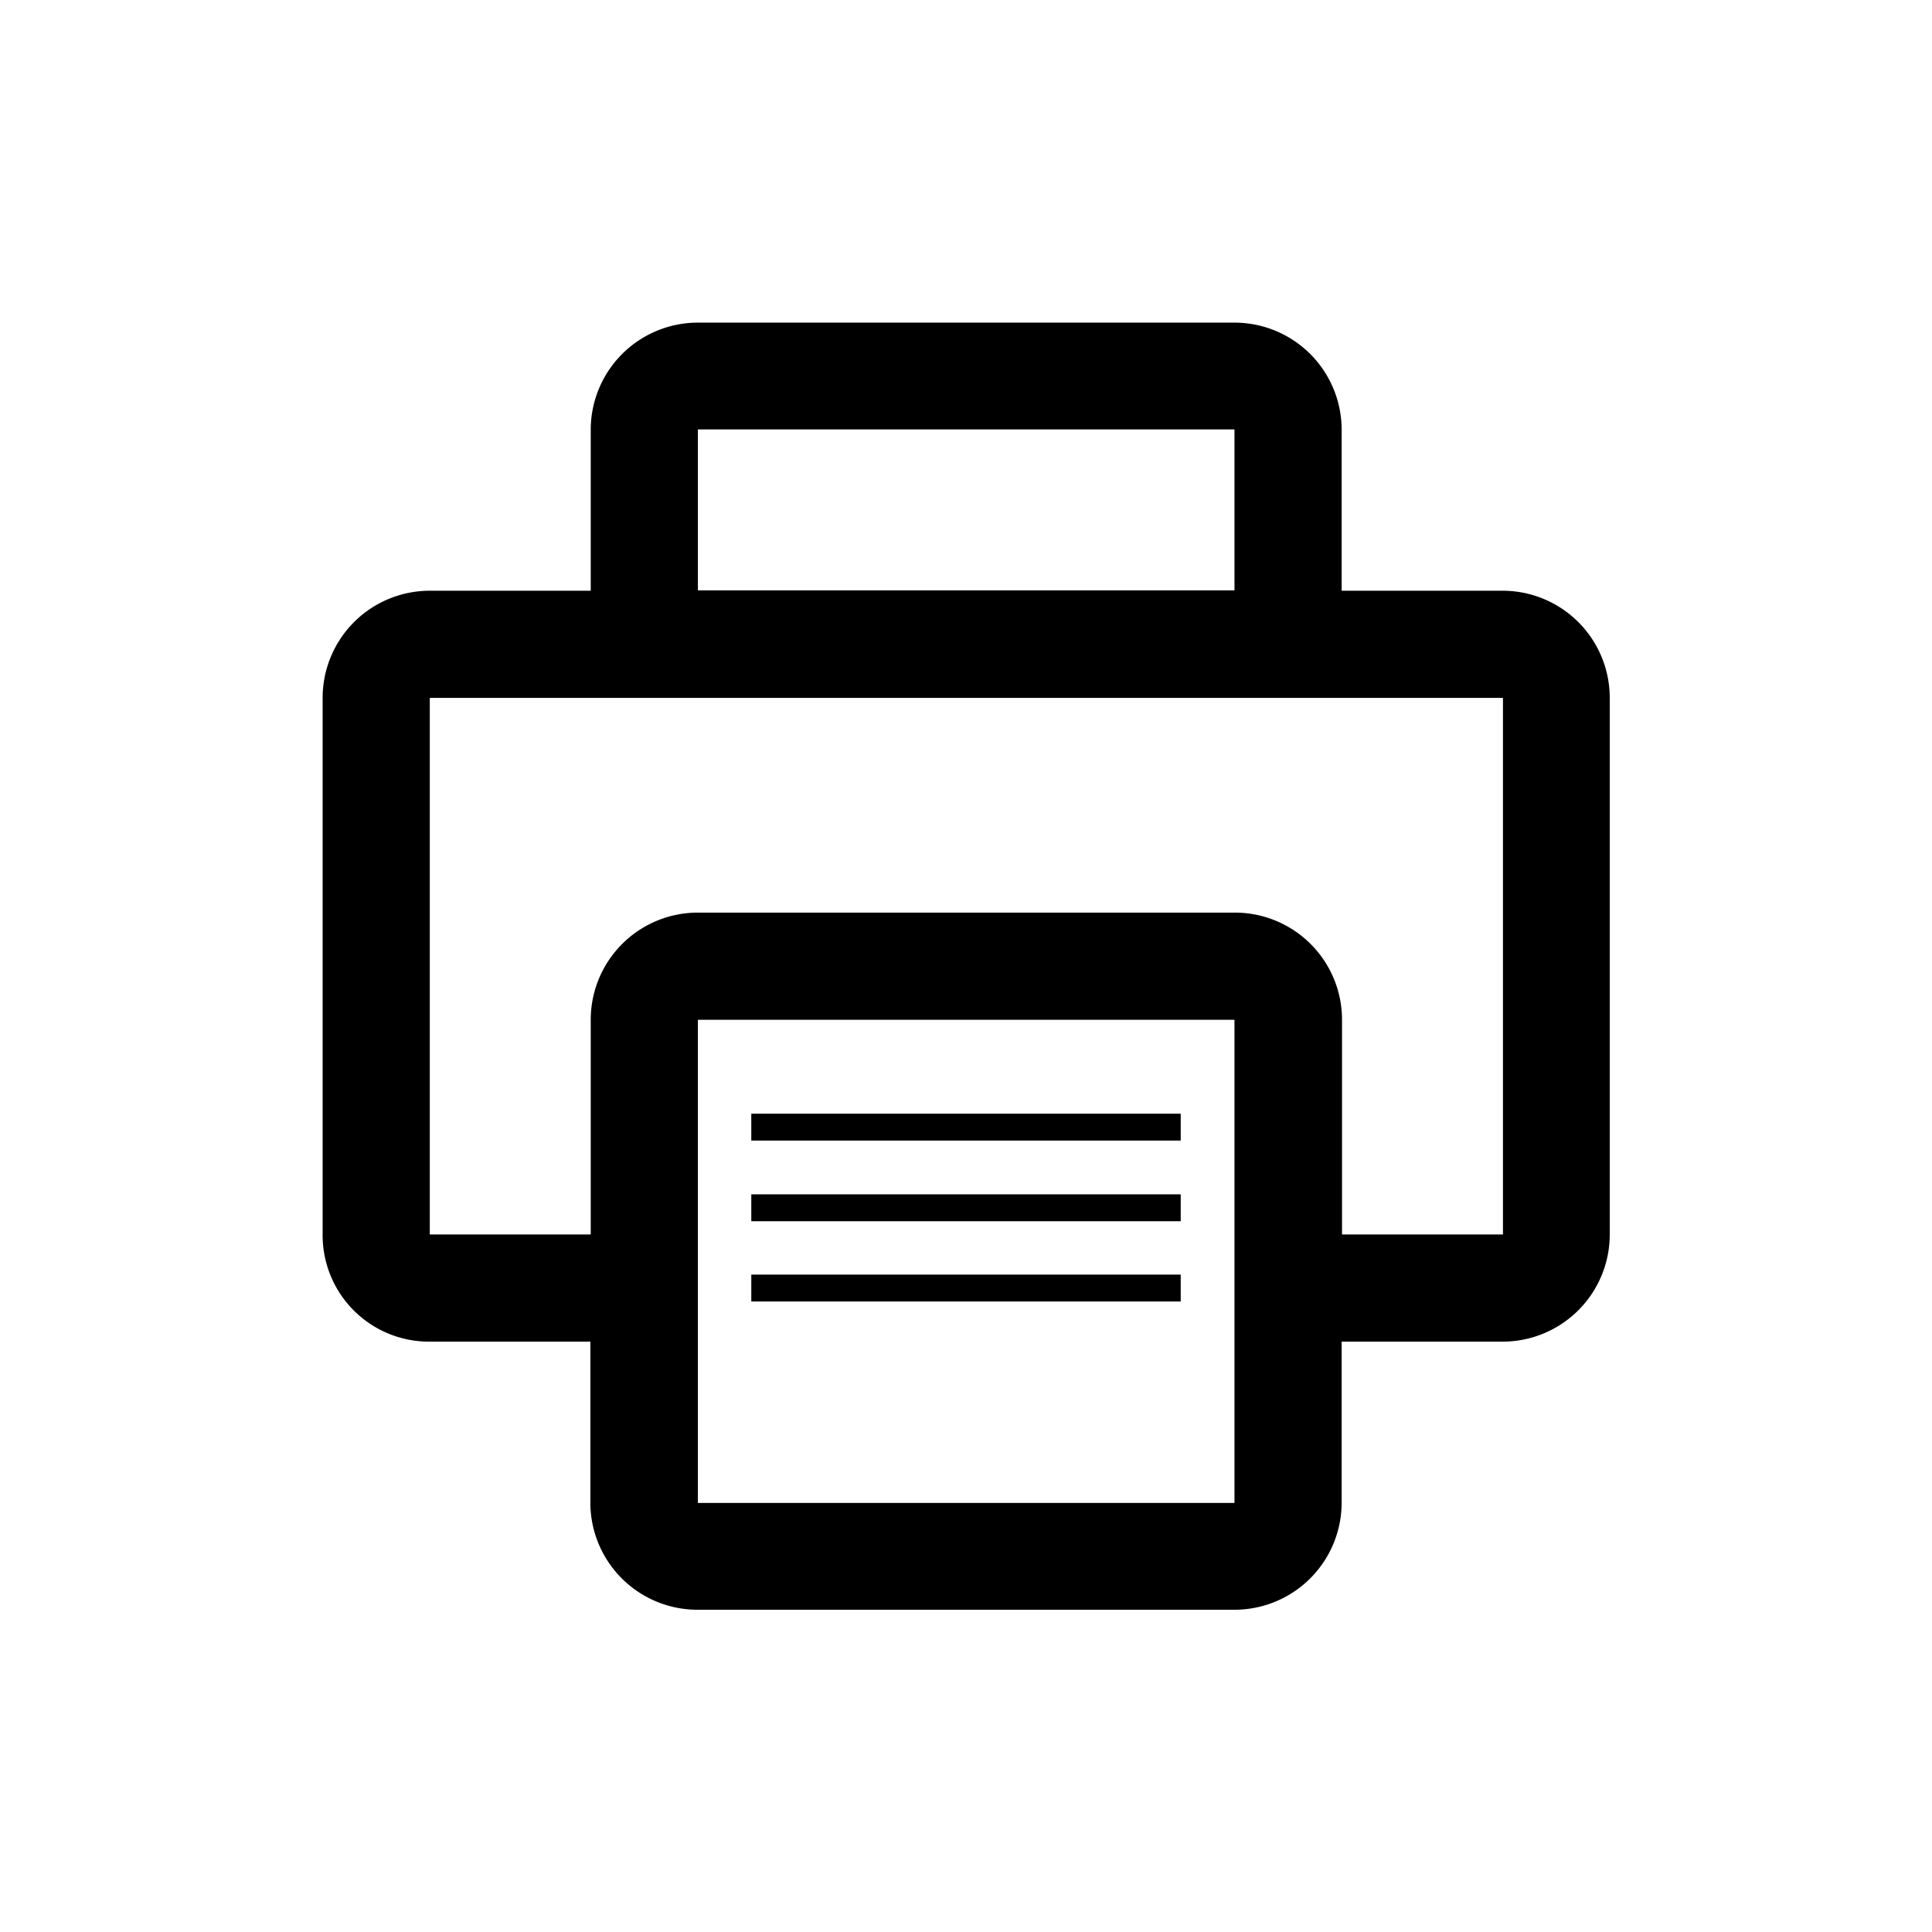 <svg xmlns="http://www.w3.org/2000/svg" viewBox="0 0 510.2 510.2"><path d="M113.4 354.3h42.5v42.5a28.3 28.3 0 0 0 28.3 28.3H326a28.3 28.3 0 0 0 28.3-28.3v-42.5h42.5a28.3 28.3 0 0 0 28.3-28.3V184.3a28.3 28.3 0 0 0-28.3-28.3h-42.5v-42.5A28.3 28.3 0 0 0 326 85.2H184.3a28.3 28.3 0 0 0-28.3 28.3V156h-42.5a28.3 28.3 0 0 0-28.3 28.3V326a28.1 28.1 0 0 0 28.2 28.3zM326 396.9H184.3V269.3H326v127.6zM184.3 113.4H326v42.5H184.3v-42.5zm-70.9 70.9h283.5V326h-42.5v-56.7a28.3 28.3 0 0 0-28.3-28.3H184.3a28.3 28.3 0 0 0-28.3 28.3V326h-42.5V184.3z"></path><path d="M198.4 294.1h113.4v7.1H198.4z"></path><path d="M198.4 315.4h113.4v7.1H198.4z"></path><path d="M198.4 336.6h113.4v7.1H198.4z"></path></svg>